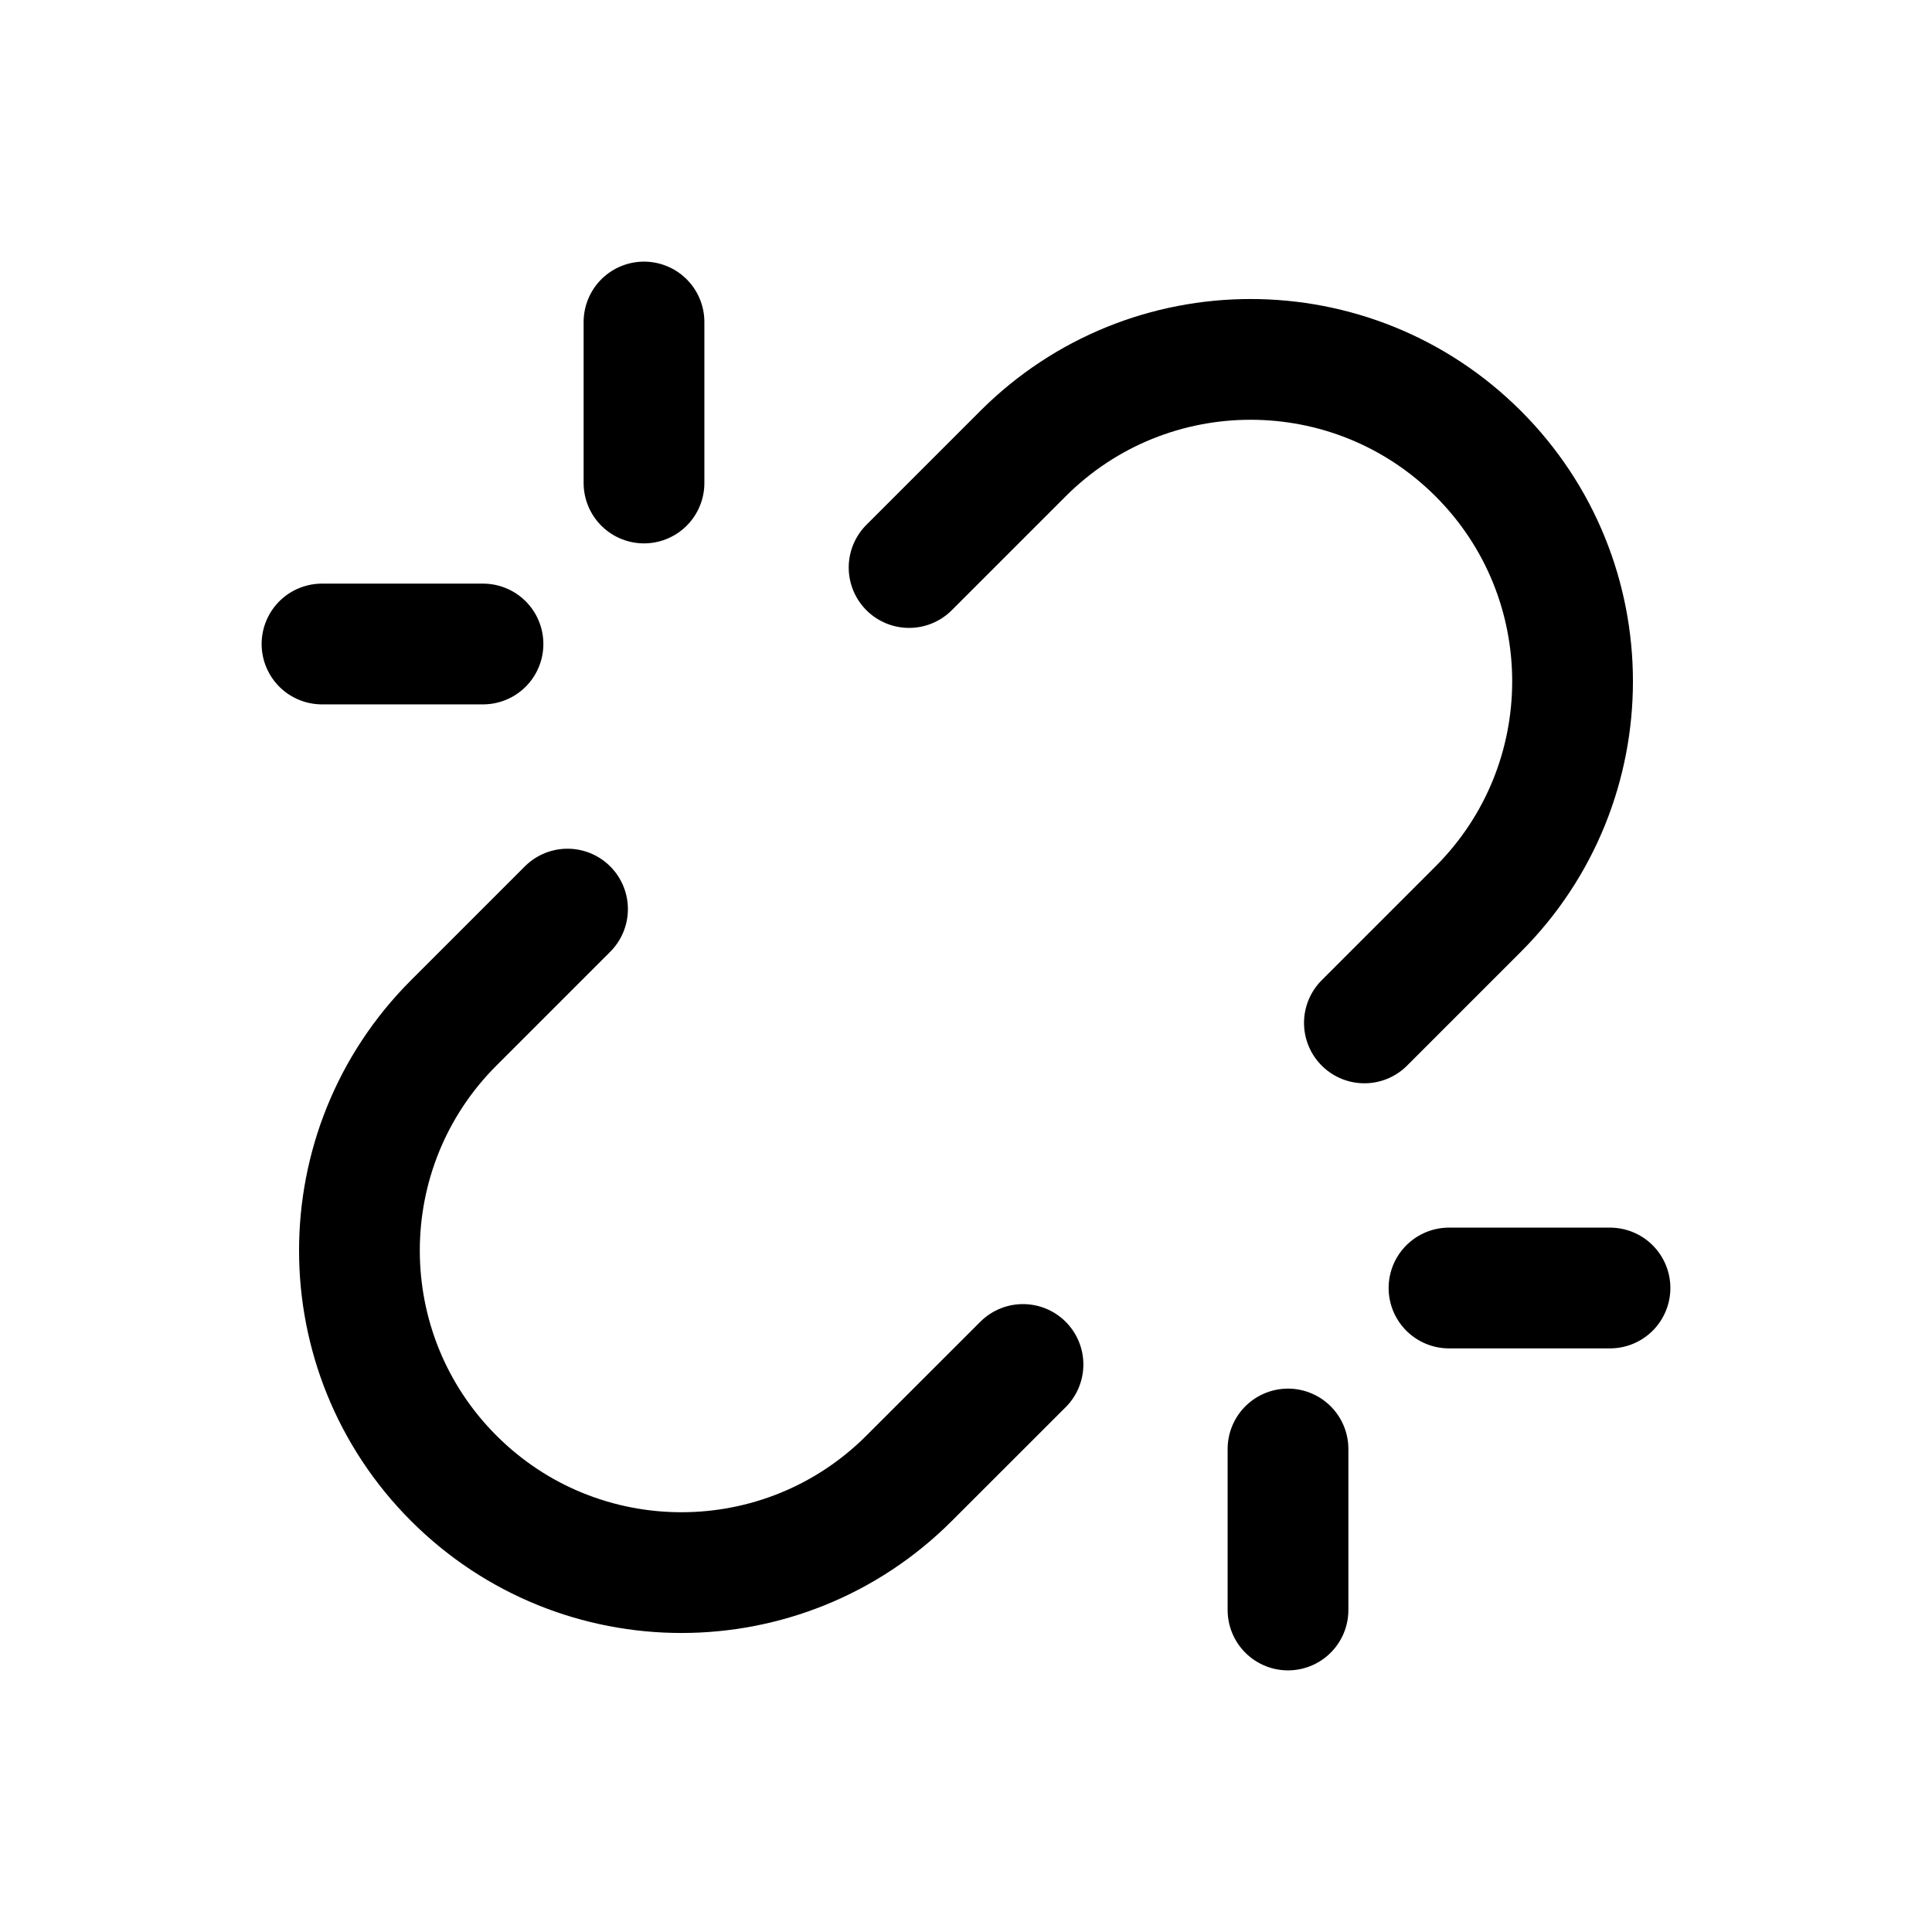 <svg width="24" height="24" viewBox="0 0 24 24" fill="none" xmlns="http://www.w3.org/2000/svg">
<path d="M16 20V18M18 16H20M7.05 11.293L5.636 12.707C4.074 14.269 4.075 16.802 5.637 18.364C7.199 19.926 9.731 19.926 11.293 18.364L12.708 16.95M6 8H4M8 4V6M11.293 7.05L12.707 5.636C14.269 4.074 16.802 4.074 18.364 5.636C19.926 7.198 19.925 9.731 18.363 11.293L16.949 12.707" stroke="currentColor" stroke-width="1.5" stroke-linecap="round" stroke-linejoin="round"/>
</svg>
